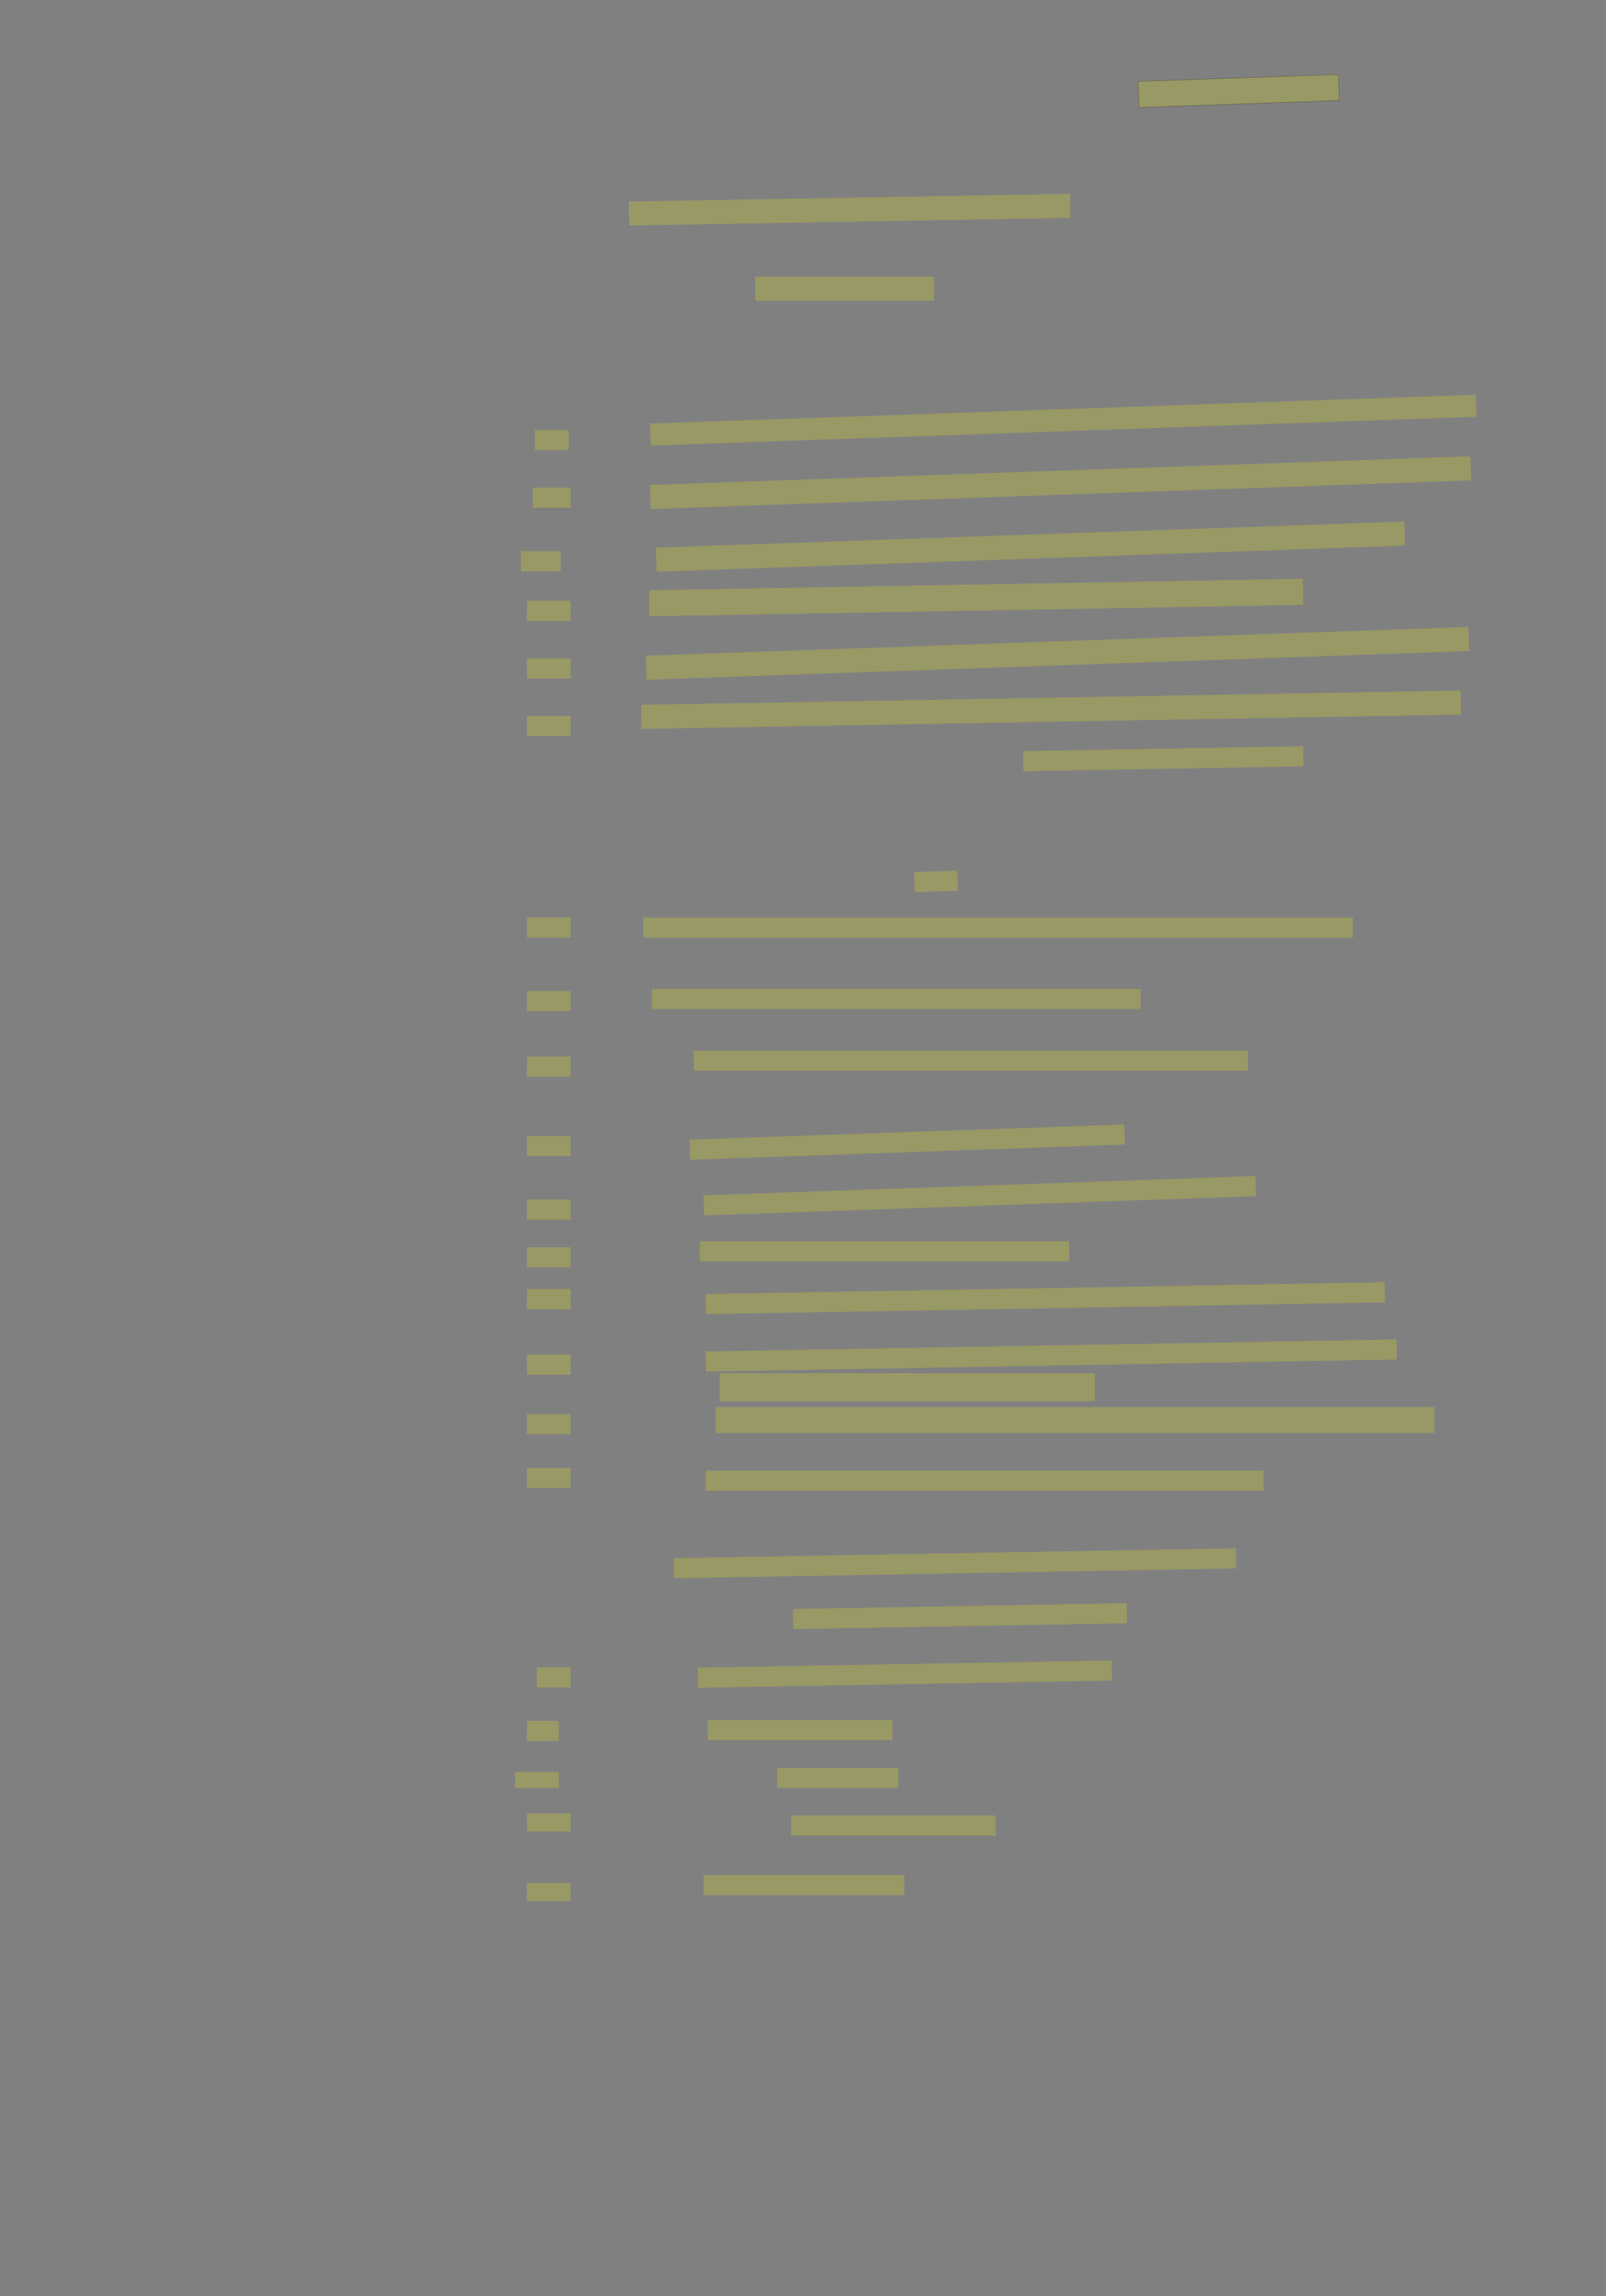 <?xml version="1.0" encoding="UTF-8" standalone="no"?><svg xmlns="http://www.w3.org/2000/svg" xmlns:xlink="http://www.w3.org/1999/xlink" height="7224" width="5054">
 <rect width="100%" height="100%" fill="#808080" stroke="none"/>
 <g>
  <title>Layer 1</title>
  <rect class=" imageannotationLine imageannotationLinked" fill="#FFFF00" fill-opacity="0.2" height="82.087" id="svg_2" stroke="#000000" stroke-opacity="0.5" transform="rotate(-2 3897.961,286.082) " width="631.216" x="3582.353" xlink:href="#lac" y="245.039"/>
  <rect class=" imageannotationLine imageannotationLinked" fill="#FFFF00" fill-opacity="0.2" height="75.623" id="svg_4" stroke="#000000" stroke-dasharray="null" stroke-linecap="null" stroke-linejoin="null" stroke-opacity="0.5" stroke-width="null" transform="rotate(-1 2673.7,659.667) " width="1388.344" x="1979.528" xlink:href="#la" y="621.855"/>
  <rect class=" imageannotationLine imageannotationLinked" fill="#FFFF00" fill-opacity="0.2" height="75.623" id="svg_6" stroke="#000000" stroke-dasharray="null" stroke-linecap="null" stroke-linejoin="null" stroke-opacity="0.5" stroke-width="null" width="562.5" x="2377" xlink:href="#lb" y="870.377"/>
  <rect class=" imageannotationLine imageannotationLinked" fill="#FFFF00" fill-opacity="0.2" height="69.377" id="svg_8" stroke="#000000" stroke-dasharray="null" stroke-linecap="null" stroke-linejoin="null" stroke-opacity="0.5" stroke-width="null" transform="rotate(-2 3345.878,1321.855) " width="2600.019" x="2045.868" xlink:href="#lc" y="1287.166"/>
  <rect class=" imageannotationLine imageannotationLinked" fill="#FFFF00" fill-opacity="0.2" height="75.841" id="svg_10" stroke="#000000" stroke-dasharray="null" stroke-linecap="null" stroke-linejoin="null" stroke-opacity="0.5" stroke-width="null" transform="rotate(-2 3337.545,1518.473) " width="2583.36" x="2045.866" xlink:href="#ld" y="1480.553"/>
  <rect class=" imageannotationLine imageannotationLinked" fill="#FFFF00" fill-opacity="0.2" height="75.841" id="svg_12" stroke="#000000" stroke-dasharray="null" stroke-linecap="null" stroke-linejoin="null" stroke-opacity="0.5" stroke-width="null" transform="rotate(-2 3242.753,1719.682) " width="2356.853" x="2064.327" xlink:href="#le" y="1681.761"/>
  <rect class=" imageannotationLine imageannotationLinked" fill="#FFFF00" fill-opacity="0.2" height="82.09" id="svg_14" stroke="#000000" stroke-dasharray="null" stroke-linecap="null" stroke-linejoin="null" stroke-opacity="0.5" stroke-width="null" transform="rotate(-1 3071.874,1879.868) " width="2057.472" x="2043.138" xlink:href="#lf" y="1838.823"/>
  <rect class=" imageannotationLine imageannotationLinked" fill="#FFFF00" fill-opacity="0.2" height="75.844" id="svg_16" stroke="#000000" stroke-dasharray="null" stroke-linecap="null" stroke-linejoin="null" stroke-opacity="0.5" stroke-width="null" transform="rotate(-2 3327.991,2055.474) " width="2590.362" x="2032.81" xlink:href="#lg" y="2017.552"/>
  <rect class=" imageannotationLine imageannotationLinked" fill="#FFFF00" fill-opacity="0.2" height="75.844" id="svg_20" stroke="#000000" stroke-dasharray="null" stroke-linecap="null" stroke-linejoin="null" stroke-opacity="0.5" stroke-width="null" transform="rotate(-1 3307.764,2232.768) " width="2579.396" x="2018.066" xlink:href="#lh" y="2194.845"/>
  <rect class=" imageannotationLine imageannotationLinked" fill="#FFFF00" fill-opacity="0.2" height="63.349" id="svg_22" stroke="#000000" stroke-dasharray="null" stroke-linecap="null" stroke-linejoin="null" stroke-opacity="0.5" stroke-width="null" transform="rotate(-1 3660.58,2386.897) " width="881.298" x="3219.932" xlink:href="#li" y="2355.223"/>
  <rect class=" imageannotationLine imageannotationLinked" fill="#FFFF00" fill-opacity="0.2" height="63.349" id="svg_24" stroke="#000000" stroke-dasharray="null" stroke-linecap="null" stroke-linejoin="null" stroke-opacity="0.5" stroke-width="null" transform="rotate(-2 2945.661,2772.834) " width="135.39" x="2877.966" xlink:href="#ll" y="2741.16"/>
  <rect class=" imageannotationLine imageannotationLinked" fill="#FFFF00" fill-opacity="0.2" height="63.349" id="svg_26" stroke="#000000" stroke-dasharray="null" stroke-linecap="null" stroke-linejoin="null" stroke-opacity="0.5" stroke-width="null" width="2233.223" x="2024.249" xlink:href="#lj" y="2886.645"/>
  <rect class=" imageannotationLine imageannotationLinked" fill="#FFFF00" fill-opacity="0.2" height="63.349" id="svg_28" stroke="#000000" stroke-dasharray="null" stroke-linecap="null" stroke-linejoin="null" stroke-opacity="0.5" stroke-width="null" width="1537.5" x="2052" xlink:href="#lk" y="3111.402"/>
  <rect class=" imageannotationLine imageannotationLinked" fill="#FFFF00" fill-opacity="0.2" height="63.349" id="svg_30" stroke="#000000" stroke-dasharray="null" stroke-linecap="null" stroke-linejoin="null" stroke-opacity="0.5" stroke-width="null" width="1743.75" x="2183.25" xlink:href="#lm" y="3305.152"/>
  <rect class=" imageannotationLine imageannotationLinked" fill="#FFFF00" fill-opacity="0.2" height="63.349" id="svg_32" stroke="#000000" stroke-dasharray="null" stroke-linecap="null" stroke-linejoin="null" stroke-opacity="0.5" stroke-width="null" transform="rotate(-2 2855.125,3593.076) " width="1368.75" x="2170.75" xlink:href="#ln" y="3561.402"/>
  <rect class=" imageannotationLine imageannotationLinked" fill="#FFFF00" fill-opacity="0.2" height="63.349" id="svg_34" stroke="#000000" stroke-dasharray="null" stroke-linecap="null" stroke-linejoin="null" stroke-opacity="0.5" stroke-width="null" transform="rotate(-2 3083.25,3761.826) " width="1737.5" x="2214.5" xlink:href="#lo" y="3730.152"/>
  <rect class=" imageannotationLine imageannotationLinked" fill="#FFFF00" fill-opacity="0.2" height="63.349" id="svg_36" stroke="#000000" stroke-dasharray="null" stroke-linecap="null" stroke-linejoin="null" stroke-opacity="0.5" stroke-width="null" width="1162.5" x="2202" xlink:href="#lp" y="3905.152"/>
  <rect class=" imageannotationLine imageannotationLinked" fill="#FFFF00" fill-opacity="0.2" height="63.349" id="svg_38" stroke="#000000" stroke-dasharray="null" stroke-linecap="null" stroke-linejoin="null" stroke-opacity="0.5" stroke-width="null" transform="rotate(-1 3289.496,4084.108) " width="2137.504" x="2220.744" xlink:href="#lq" y="4052.433"/>
  <rect class=" imageannotationLine imageannotationLinked" fill="#FFFF00" fill-opacity="0.2" height="63.349" id="svg_40" stroke="#000000" stroke-dasharray="null" stroke-linecap="null" stroke-linejoin="null" stroke-opacity="0.5" stroke-width="null" transform="rotate(-1 3308.25,4264.326) " width="2175" x="2220.75" xlink:href="#lr" y="4232.652"/>
  <rect class=" imageannotationLine imageannotationLinked" fill="#FFFF00" fill-opacity="0.2" height="88.349" id="svg_42" stroke="#000000" stroke-dasharray="null" stroke-linecap="null" stroke-linejoin="null" stroke-opacity="0.5" stroke-width="null" width="1181.25" x="2264.5" xlink:href="#ls" y="4320.152"/>
  <rect class=" imageannotationLine imageannotationLinked" fill="#FFFF00" fill-opacity="0.2" height="82.099" id="svg_44" stroke="#000000" stroke-dasharray="null" stroke-linecap="null" stroke-linejoin="null" stroke-opacity="0.5" stroke-width="null" width="2262.5" x="2252" xlink:href="#lt" y="4426.402"/>
  <rect class=" imageannotationLine imageannotationLinked" fill="#FFFF00" fill-opacity="0.2" height="63.349" id="svg_46" stroke="#000000" stroke-dasharray="null" stroke-linecap="null" stroke-linejoin="null" stroke-opacity="0.5" stroke-width="null" width="1756.25" x="2220.75" xlink:href="#lu" y="4626.402"/>
  <rect class=" imageannotationLine imageannotationLinked" fill="#FFFF00" fill-opacity="0.2" height="63.349" id="svg_48" stroke="#000000" stroke-dasharray="null" stroke-linecap="null" stroke-linejoin="null" stroke-opacity="0.5" stroke-width="null" transform="rotate(-1 3005.125,4918.076) " width="1768.75" x="2120.75" xlink:href="#lv" y="4886.402"/>
  <rect class=" imageannotationLine imageannotationLinked" fill="#FFFF00" fill-opacity="0.2" height="63.349" id="svg_50" stroke="#000000" stroke-dasharray="null" stroke-linecap="null" stroke-linejoin="null" stroke-opacity="0.5" stroke-width="null" transform="rotate(-1 3020.75,5084.326) " width="1050" x="2495.75" xlink:href="#lw" y="5052.652"/>
  <rect class=" imageannotationLine imageannotationLinked" fill="#FFFF00" fill-opacity="0.2" height="63.349" id="svg_52" stroke="#000000" stroke-dasharray="null" stroke-linecap="null" stroke-linejoin="null" stroke-opacity="0.5" stroke-width="null" transform="rotate(-1 2847.433,5266.729) " width="1303.172" x="2195.847" xlink:href="#lx" y="5235.055"/>
  <rect class=" imageannotationLine imageannotationLinked" fill="#FFFF00" fill-opacity="0.2" height="63.349" id="svg_54" stroke="#000000" stroke-dasharray="null" stroke-linecap="null" stroke-linejoin="null" stroke-opacity="0.5" stroke-width="null" width="581.25" x="2227" xlink:href="#ly" y="5411.402"/>
  <rect class=" imageannotationLine imageannotationLinked" fill="#FFFF00" fill-opacity="0.2" height="63.349" id="svg_56" stroke="#000000" stroke-dasharray="null" stroke-linecap="null" stroke-linejoin="null" stroke-opacity="0.5" stroke-width="null" width="381.25" x="2445.75" xlink:href="#lz" y="5561.402"/>
  <rect class=" imageannotationLine imageannotationLinked" fill="#FFFF00" fill-opacity="0.2" height="63.349" id="svg_58" stroke="#000000" stroke-dasharray="null" stroke-linecap="null" stroke-linejoin="null" stroke-opacity="0.5" stroke-width="null" width="643.75" x="2489.5" xlink:href="#laa" y="5711.402"/>
  <rect class=" imageannotationLine imageannotationLinked" fill="#FFFF00" fill-opacity="0.2" height="63.349" id="svg_60" stroke="#000000" stroke-dasharray="null" stroke-linecap="null" stroke-linejoin="null" stroke-opacity="0.5" stroke-width="null" width="631.25" x="2214.5" xlink:href="#lab" y="5898.902"/>
  <rect class=" imageannotationLine imageannotationLinked" fill="#FFFF00" fill-opacity="0.2" height="63.349" id="svg_62" stroke="#000000" stroke-dasharray="null" stroke-linecap="null" stroke-linejoin="null" stroke-opacity="0.5" stroke-width="null" width="106.25" x="1683.25" xlink:href="#lad" y="1352.652"/>
  <rect class=" imageannotationLine imageannotationLinked" fill="#FFFF00" fill-opacity="0.2" height="63.349" id="svg_64" stroke="#000000" stroke-dasharray="null" stroke-linecap="null" stroke-linejoin="null" stroke-opacity="0.5" stroke-width="null" width="118.75" x="1677" xlink:href="#lae" y="1533.902"/>
  <rect class=" imageannotationLine imageannotationLinked" fill="#FFFF00" fill-opacity="0.2" height="63.349" id="svg_66" stroke="#000000" stroke-dasharray="null" stroke-linecap="null" stroke-linejoin="null" stroke-opacity="0.5" stroke-width="null" width="125" x="1639.5" xlink:href="#laf" y="1733.902"/>
  <rect class=" imageannotationLine imageannotationLinked" fill="#FFFF00" fill-opacity="0.2" height="63.349" id="svg_68" stroke="#000000" stroke-dasharray="null" stroke-linecap="null" stroke-linejoin="null" stroke-opacity="0.5" stroke-width="null" width="137.5" x="1658.25" xlink:href="#lag" y="1890.152"/>
  <rect class=" imageannotationLine imageannotationLinked" fill="#FFFF00" fill-opacity="0.2" height="63.349" id="svg_70" stroke="#000000" stroke-dasharray="null" stroke-linecap="null" stroke-linejoin="null" stroke-opacity="0.5" stroke-width="null" width="137.5" x="1658.25" xlink:href="#lah" y="2071.402"/>
  <rect class=" imageannotationLine imageannotationLinked" fill="#FFFF00" fill-opacity="0.2" height="63.349" id="svg_72" stroke="#000000" stroke-dasharray="null" stroke-linecap="null" stroke-linejoin="null" stroke-opacity="0.5" stroke-width="null" width="137.5" x="1658.25" xlink:href="#lai" y="2252.652"/>
  <rect class=" imageannotationLine imageannotationLinked" fill="#FFFF00" fill-opacity="0.2" height="63.349" id="svg_74" stroke="#000000" stroke-dasharray="null" stroke-linecap="null" stroke-linejoin="null" stroke-opacity="0.5" stroke-width="null" width="137.5" x="1658.25" xlink:href="#laj" y="2886.402"/>
  <rect class=" imageannotationLine imageannotationLinked" fill="#FFFF00" fill-opacity="0.2" height="63.349" id="svg_76" stroke="#000000" stroke-dasharray="null" stroke-linecap="null" stroke-linejoin="null" stroke-opacity="0.5" stroke-width="null" width="137.5" x="1658.25" xlink:href="#lak" y="3117.652"/>
  <rect class=" imageannotationLine imageannotationLinked" fill="#FFFF00" fill-opacity="0.2" height="63.349" id="svg_78" stroke="#000000" stroke-dasharray="null" stroke-linecap="null" stroke-linejoin="null" stroke-opacity="0.5" stroke-width="null" width="137.5" x="1658.25" xlink:href="#lal" y="3323.902"/>
  <rect class=" imageannotationLine imageannotationLinked" fill="#FFFF00" fill-opacity="0.2" height="63.349" id="svg_80" stroke="#000000" stroke-dasharray="null" stroke-linecap="null" stroke-linejoin="null" stroke-opacity="0.5" stroke-width="null" width="137.5" x="1658.25" xlink:href="#lam" y="3573.902"/>
  <rect class=" imageannotationLine imageannotationLinked" fill="#FFFF00" fill-opacity="0.2" height="63.349" id="svg_82" stroke="#000000" stroke-dasharray="null" stroke-linecap="null" stroke-linejoin="null" stroke-opacity="0.5" stroke-width="null" width="137.5" x="1658.25" xlink:href="#lan" y="3773.902"/>
  <rect class=" imageannotationLine imageannotationLinked" fill="#FFFF00" fill-opacity="0.2" height="63.349" id="svg_84" stroke="#000000" stroke-dasharray="null" stroke-linecap="null" stroke-linejoin="null" stroke-opacity="0.5" stroke-width="null" width="137.5" x="1658.25" xlink:href="#lao" y="3923.902"/>
  <rect class=" imageannotationLine imageannotationLinked" fill="#FFFF00" fill-opacity="0.2" height="63.349" id="svg_86" stroke="#000000" stroke-dasharray="null" stroke-linecap="null" stroke-linejoin="null" stroke-opacity="0.5" stroke-width="null" width="137.5" x="1658.25" xlink:href="#lap" y="4055.152"/>
  <rect class=" imageannotationLine imageannotationLinked" fill="#FFFF00" fill-opacity="0.2" height="63.349" id="svg_88" stroke="#000000" stroke-dasharray="null" stroke-linecap="null" stroke-linejoin="null" stroke-opacity="0.5" stroke-width="null" width="137.5" x="1658.25" xlink:href="#laq" y="4261.402"/>
  <rect class=" imageannotationLine imageannotationLinked" fill="#FFFF00" fill-opacity="0.2" height="63.349" id="svg_90" stroke="#000000" stroke-dasharray="null" stroke-linecap="null" stroke-linejoin="null" stroke-opacity="0.5" stroke-width="null" width="137.5" x="1658.25" xlink:href="#lar" y="4448.902"/>
  <rect class=" imageannotationLine imageannotationLinked" fill="#FFFF00" fill-opacity="0.2" height="63.349" id="svg_92" stroke="#000000" stroke-dasharray="null" stroke-linecap="null" stroke-linejoin="null" stroke-opacity="0.5" stroke-width="null" width="137.5" x="1658.25" xlink:href="#las" y="4617.652"/>
  <rect class=" imageannotationLine imageannotationLinked" fill="#FFFF00" fill-opacity="0.2" height="63.349" id="svg_94" stroke="#000000" stroke-dasharray="null" stroke-linecap="null" stroke-linejoin="null" stroke-opacity="0.5" stroke-width="null" width="106.25" x="1689.5" xlink:href="#lat" y="5245.152"/>
  <rect class=" imageannotationLine imageannotationLinked" fill="#FFFF00" fill-opacity="0.2" height="63.349" id="svg_96" stroke="#000000" stroke-dasharray="null" stroke-linecap="null" stroke-linejoin="null" stroke-opacity="0.5" stroke-width="null" width="100" x="1658.25" xlink:href="#lau" y="5413.902"/>
  <rect class=" imageannotationLine imageannotationLinked" fill="#FFFF00" fill-opacity="0.2" height="50.849" id="svg_98" stroke="#000000" stroke-dasharray="null" stroke-linecap="null" stroke-linejoin="null" stroke-opacity="0.5" stroke-width="null" width="137.5" x="1620.75" xlink:href="#lav" y="5573.902"/>
  <rect class=" imageannotationLine imageannotationLinked" fill="#FFFF00" fill-opacity="0.2" height="57.099" id="svg_100" stroke="#000000" stroke-dasharray="null" stroke-linecap="null" stroke-linejoin="null" stroke-opacity="0.5" stroke-width="null" width="137.5" x="1658.25" xlink:href="#law" y="5705.152"/>
  <rect class=" imageannotationLine imageannotationLinked" fill="#FFFF00" fill-opacity="0.2" height="57.099" id="svg_102" stroke="#000000" stroke-dasharray="null" stroke-linecap="null" stroke-linejoin="null" stroke-opacity="0.5" stroke-width="null" width="137.5" x="1658.25" xlink:href="#lax" y="5923.902"/>
 </g>
</svg>